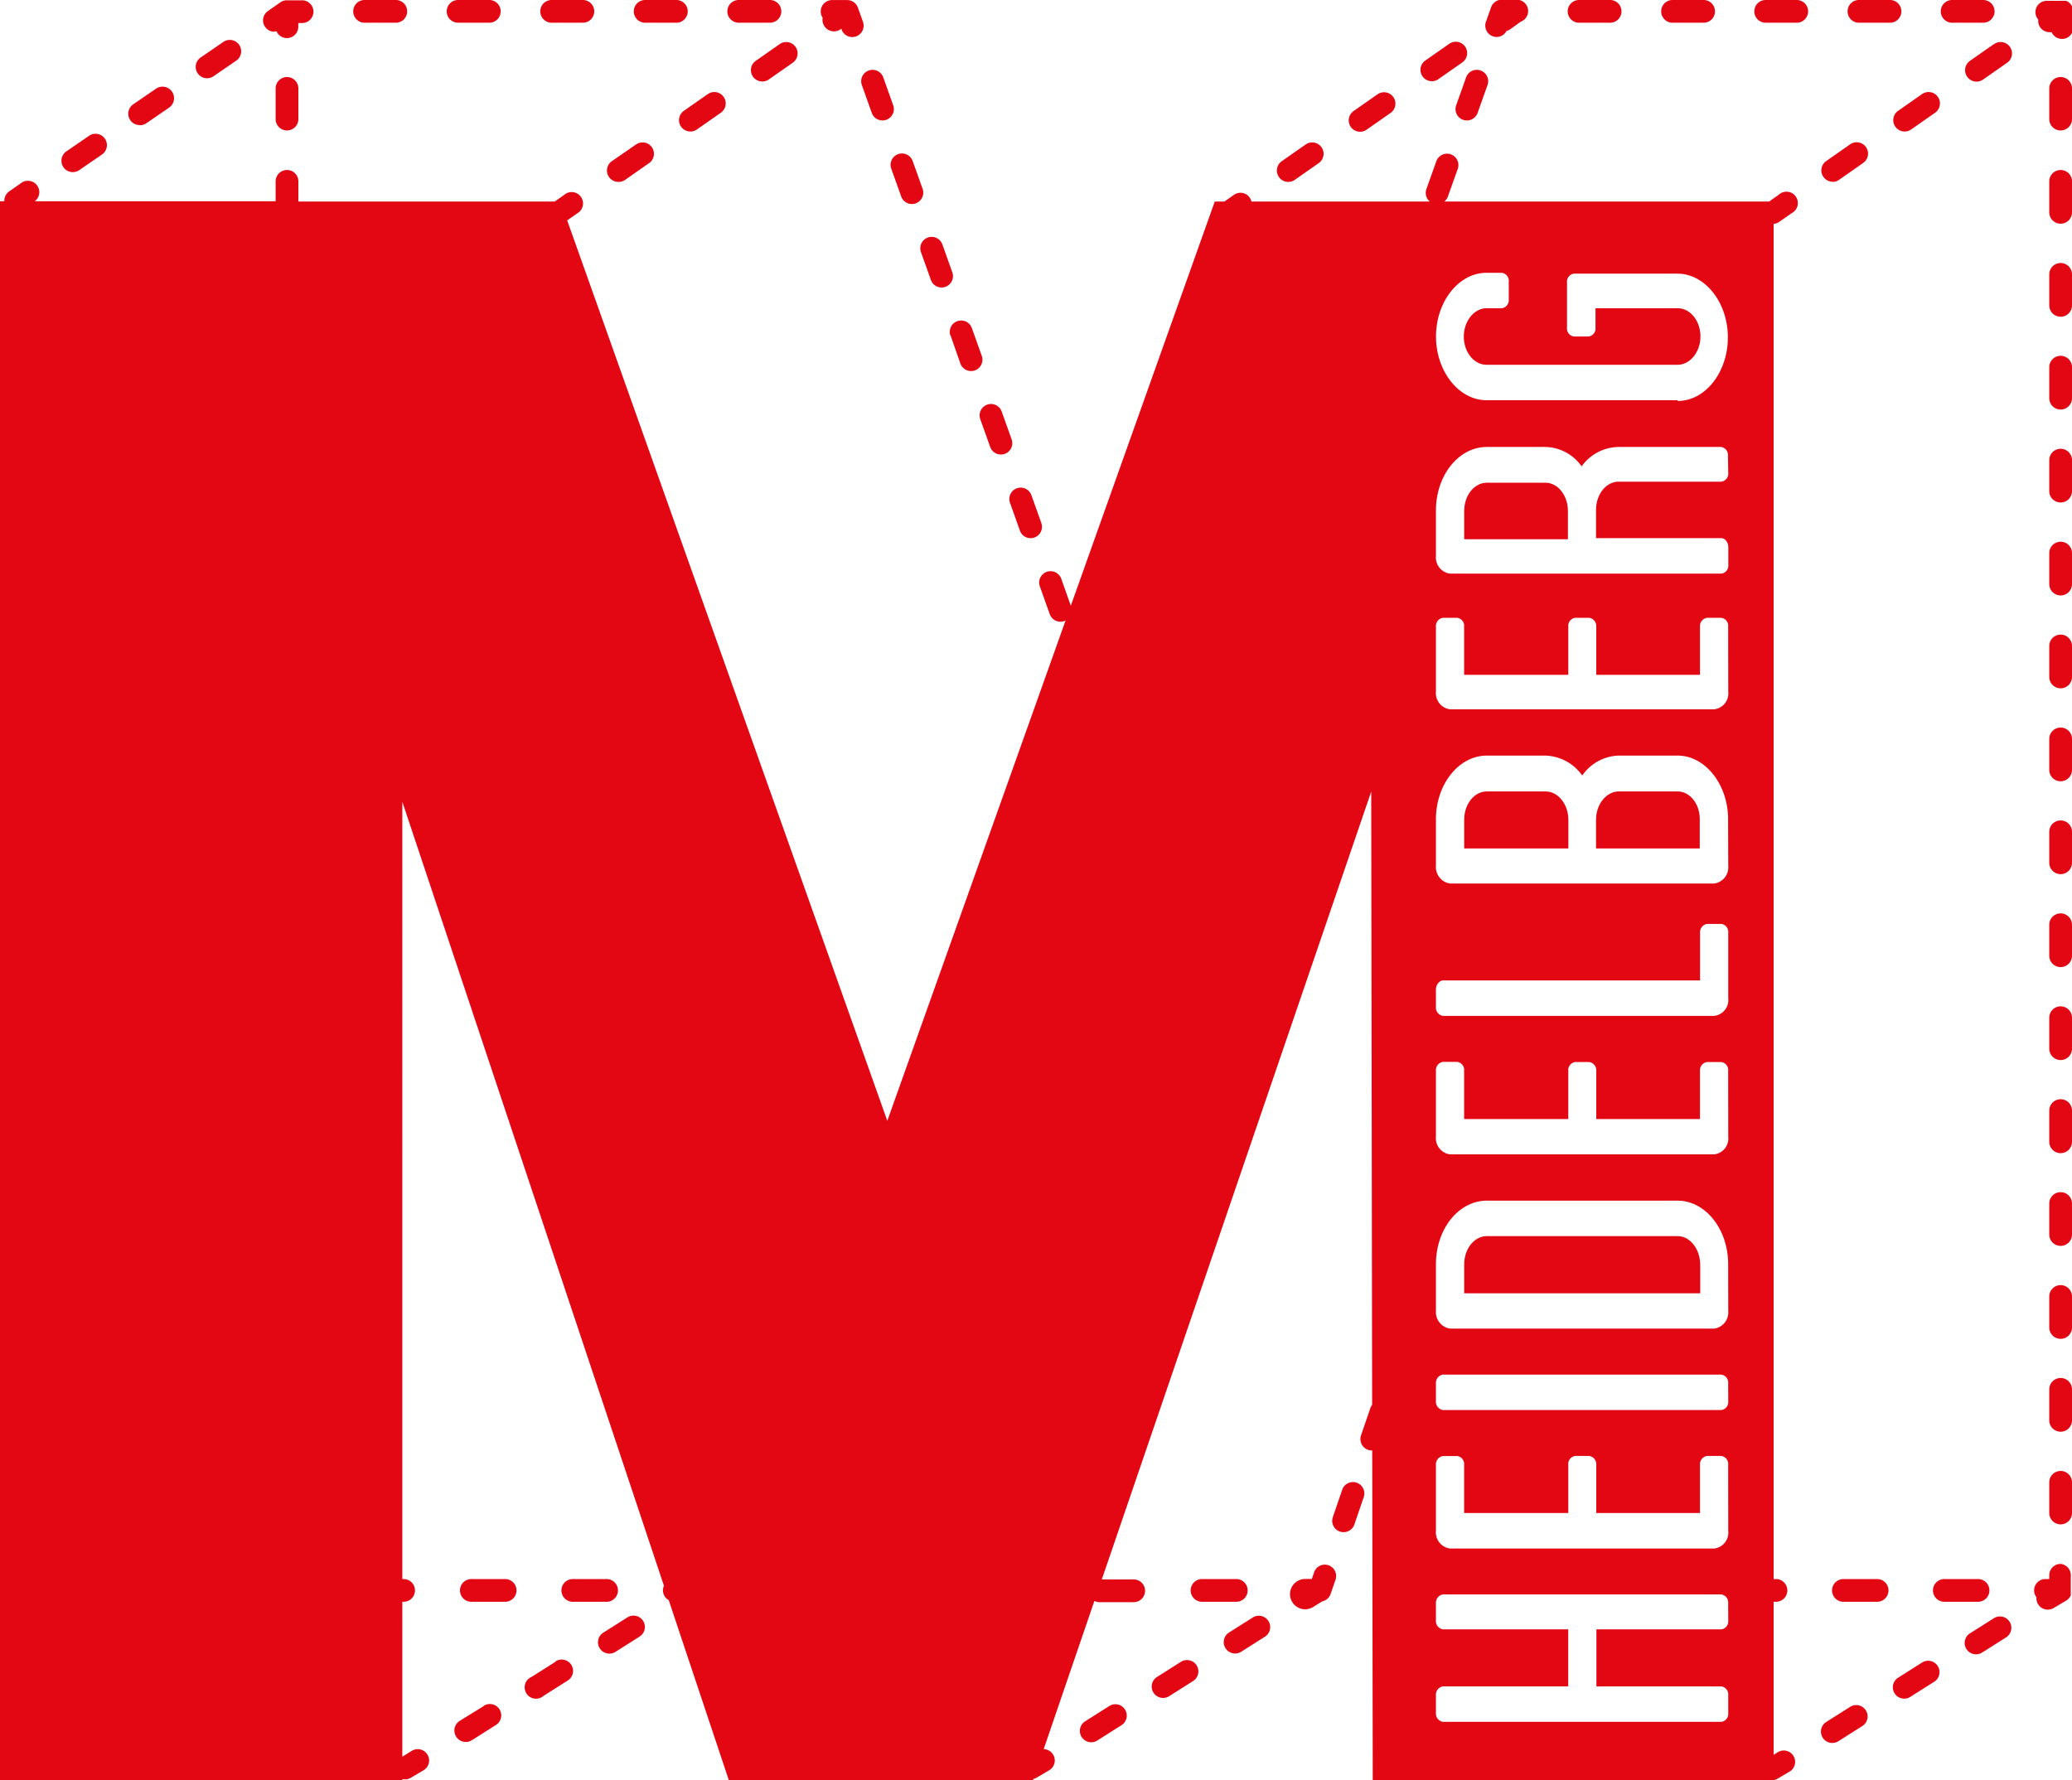 <svg xmlns="http://www.w3.org/2000/svg" viewBox="0 0 273.47 235.01"><title>Makerspace_Icon</title><path d="M42.44,29.42a1.5,1.5,0,0,0,.31,0,1.5,1.5,0,0,0,2.87-.6v-.5h.5a1.5,1.5,0,0,0,0-3h-2a1.5,1.5,0,0,0-.87.27l-1.64,1.15a1.5,1.5,0,0,0,.86,2.73Z" transform="translate(-6.25 -25.28)" style="fill:#e30613"/><path d="M79.06,28.28h4.12a1.5,1.5,0,0,0,0-3H79.06a1.5,1.5,0,0,0,0,3Z" transform="translate(-6.25 -25.28)" style="fill:#e30613"/><path d="M91.4,28.28h4.12a1.5,1.5,0,0,0,0-3H91.4a1.5,1.5,0,0,0,0,3Z" transform="translate(-6.25 -25.28)" style="fill:#e30613"/><path d="M54.37,28.28h4.12a1.5,1.5,0,0,0,0-3H54.37a1.5,1.5,0,0,0,0,3Z" transform="translate(-6.25 -25.28)" style="fill:#e30613"/><path d="M103.75,28.28h4.12a1.5,1.5,0,0,0,0-3h-4.12a1.5,1.5,0,0,0,0,3Z" transform="translate(-6.25 -25.28)" style="fill:#e30613"/><path d="M66.71,28.28h4.12a1.5,1.5,0,0,0,0-3H66.71a1.5,1.5,0,0,0,0,3Z" transform="translate(-6.25 -25.28)" style="fill:#e30613"/><path d="M139.55,91.64l1.31,3.68a1.5,1.5,0,0,0,2.83-1l-1.31-3.67a1.5,1.5,0,1,0-2.83,1Z" transform="translate(-6.25 -25.28)" style="fill:#e30613"/><path d="M127.8,58.56l1.31,3.67a1.5,1.5,0,1,0,2.83-1l-1.31-3.68a1.5,1.5,0,0,0-2.83,1Z" transform="translate(-6.25 -25.28)" style="fill:#e30613"/><path d="M135.63,80.61l1.31,3.67a1.5,1.5,0,1,0,2.83-1l-1.31-3.67a1.5,1.5,0,1,0-2.83,1Z" transform="translate(-6.25 -25.28)" style="fill:#e30613"/><path d="M123.88,47.54l1.31,3.67a1.5,1.5,0,1,0,2.83-1l-1.31-3.67a1.5,1.5,0,1,0-2.83,1Z" transform="translate(-6.25 -25.28)" style="fill:#e30613"/><path d="M131.72,69.59,133,73.26a1.5,1.5,0,1,0,2.83-1l-1.31-3.67a1.5,1.5,0,0,0-2.83,1Z" transform="translate(-6.25 -25.28)" style="fill:#e30613"/><path d="M120,36.51l1.31,3.67a1.5,1.5,0,1,0,2.83-1l-1.31-3.68a1.5,1.5,0,0,0-2.83,1Z" transform="translate(-6.25 -25.28)" style="fill:#e30613"/><path d="M198.44,39.18a1.5,1.5,0,1,0,2.83,1l1.31-3.68a1.5,1.5,0,1,0-2.83-1Z" transform="translate(-6.25 -25.28)" style="fill:#e30613"/><path d="M203.28,30.07a1.47,1.47,0,0,0,1.81-.71,1.47,1.47,0,0,0,.48-.21l1.38-1a1.5,1.5,0,0,0-.49-2.91h-2a1.5,1.5,0,0,0-1.41,1l-.67,1.88A1.5,1.5,0,0,0,203.28,30.07Z" transform="translate(-6.25 -25.28)" style="fill:#e30613"/><path d="M214.66,28.28h4.1a1.5,1.5,0,0,0,0-3h-4.1a1.5,1.5,0,0,0,0,3Z" transform="translate(-6.25 -25.28)" style="fill:#e30613"/><path d="M243.39,25.28h-4.1a1.5,1.5,0,0,0,0,3h4.1a1.5,1.5,0,0,0,0-3Z" transform="translate(-6.25 -25.28)" style="fill:#e30613"/><path d="M263.91,28.28H268a1.5,1.5,0,0,0,0-3h-4.1a1.5,1.5,0,0,0,0,3Z" transform="translate(-6.25 -25.28)" style="fill:#e30613"/><path d="M257.2,26.78a1.5,1.5,0,0,0-1.5-1.5h-4.1a1.5,1.5,0,0,0,0,3h4.1A1.5,1.5,0,0,0,257.2,26.78Z" transform="translate(-6.25 -25.28)" style="fill:#e30613"/><path d="M227,28.28h4.1a1.5,1.5,0,0,0,0-3H227a1.5,1.5,0,0,0,0,3Z" transform="translate(-6.25 -25.28)" style="fill:#e30613"/><path d="M279.72,26.76a1.49,1.49,0,0,0,0-.21s0-.06,0-.09,0-.09,0-.13a1.49,1.49,0,0,0,0-.15l0-.06a1.5,1.5,0,0,0-.11-.2h0l-.06-.07-.12-.15-.11-.09-.12-.09-.13-.07-.12-.06-.15,0-.13,0-.19,0h-2.09a1.49,1.49,0,0,0-1.12,2.48,1.49,1.49,0,0,0,1.49,1.66,1.52,1.52,0,0,0,.27,0,1.5,1.5,0,0,0,2.87-.61v-2Z" transform="translate(-6.25 -25.28)" style="fill:#e30613"/><path d="M278.22,158.12a1.5,1.5,0,0,0-1.5,1.5v4.09a1.5,1.5,0,0,0,3,0v-4.09A1.5,1.5,0,0,0,278.22,158.12Z" transform="translate(-6.25 -25.28)" style="fill:#e30613"/><path d="M278.22,194.92a1.5,1.5,0,0,0-1.5,1.5v4.09a1.5,1.5,0,0,0,3,0v-4.09A1.5,1.5,0,0,0,278.22,194.92Z" transform="translate(-6.25 -25.28)" style="fill:#e30613"/><path d="M278.22,72.25a1.5,1.5,0,0,0-1.5,1.5v4.09a1.5,1.5,0,1,0,3,0V73.75A1.5,1.5,0,0,0,278.22,72.25Z" transform="translate(-6.25 -25.28)" style="fill:#e30613"/><path d="M278.22,170.38a1.5,1.5,0,0,0-1.5,1.5V176a1.5,1.5,0,0,0,3,0v-4.09A1.5,1.5,0,0,0,278.22,170.38Z" transform="translate(-6.25 -25.28)" style="fill:#e30613"/><path d="M278.22,182.65a1.5,1.5,0,0,0-1.5,1.5v4.09a1.5,1.5,0,0,0,3,0v-4.09A1.5,1.5,0,0,0,278.22,182.65Z" transform="translate(-6.25 -25.28)" style="fill:#e30613"/><path d="M278.22,145.85a1.5,1.5,0,0,0-1.5,1.5v4.09a1.5,1.5,0,0,0,3,0v-4.09A1.5,1.5,0,0,0,278.22,145.85Z" transform="translate(-6.25 -25.28)" style="fill:#e30613"/><path d="M278.22,133.58a1.5,1.5,0,0,0-1.5,1.5v4.09a1.5,1.5,0,0,0,3,0v-4.09A1.5,1.5,0,0,0,278.22,133.58Z" transform="translate(-6.25 -25.28)" style="fill:#e30613"/><path d="M278.22,121.32a1.5,1.5,0,0,0-1.5,1.5v4.09a1.5,1.5,0,1,0,3,0v-4.09A1.5,1.5,0,0,0,278.22,121.32Z" transform="translate(-6.25 -25.28)" style="fill:#e30613"/><path d="M278.22,109.05a1.5,1.5,0,0,0-1.5,1.5v4.09a1.5,1.5,0,0,0,3,0v-4.09A1.5,1.5,0,0,0,278.22,109.05Z" transform="translate(-6.25 -25.28)" style="fill:#e30613"/><path d="M278.22,84.52a1.5,1.5,0,0,0-1.5,1.5v4.09a1.5,1.5,0,0,0,3,0V86A1.5,1.5,0,0,0,278.22,84.52Z" transform="translate(-6.25 -25.28)" style="fill:#e30613"/><path d="M278.22,219.45a1.5,1.5,0,0,0-1.5,1.5V225a1.5,1.5,0,0,0,3,0v-4.09A1.5,1.5,0,0,0,278.22,219.45Z" transform="translate(-6.25 -25.28)" style="fill:#e30613"/><path d="M278.22,47.72a1.5,1.5,0,0,0-1.5,1.5v4.09a1.5,1.5,0,0,0,3,0V49.22A1.5,1.5,0,0,0,278.22,47.72Z" transform="translate(-6.25 -25.28)" style="fill:#e30613"/><path d="M278.22,35.45a1.5,1.5,0,0,0-1.5,1.5V41a1.5,1.5,0,1,0,3,0V37A1.5,1.5,0,0,0,278.22,35.45Z" transform="translate(-6.25 -25.28)" style="fill:#e30613"/><path d="M278.22,207.18a1.5,1.5,0,0,0-1.5,1.5v4.09a1.5,1.5,0,1,0,3,0v-4.09A1.5,1.5,0,0,0,278.22,207.18Z" transform="translate(-6.25 -25.28)" style="fill:#e30613"/><path d="M278.22,96.79a1.5,1.5,0,0,0-1.5,1.5v4.09a1.5,1.5,0,0,0,3,0V98.29A1.5,1.5,0,0,0,278.22,96.79Z" transform="translate(-6.25 -25.28)" style="fill:#e30613"/><path d="M278.22,60a1.5,1.5,0,0,0-1.5,1.5v4.09a1.5,1.5,0,1,0,3,0V61.49A1.5,1.5,0,0,0,278.22,60Z" transform="translate(-6.25 -25.28)" style="fill:#e30613"/><path d="M278.22,231.72a1.5,1.5,0,0,0-1.5,1.5v.5h-.5a1.49,1.49,0,0,0-1.19,2.4,1.5,1.5,0,0,0,2.27,1.42l1.7-1,0,0,.14-.11.09-.08.1-.11.09-.11.07-.13.07-.12s0-.09,0-.14,0-.09,0-.14,0-.09,0-.13a1.5,1.5,0,0,0,0-.17v-2A1.5,1.5,0,0,0,278.22,231.72Z" transform="translate(-6.25 -25.28)" style="fill:#e30613"/><path d="M254,233.72h-4.45a1.5,1.5,0,0,0,0,3H254a1.5,1.5,0,0,0,0-3Z" transform="translate(-6.25 -25.28)" style="fill:#e30613"/><path d="M268.82,235.22a1.5,1.5,0,0,0-1.5-1.5h-4.45a1.5,1.5,0,0,0,0,3h4.45A1.5,1.5,0,0,0,268.82,235.22Z" transform="translate(-6.25 -25.28)" style="fill:#e30613"/><path d="M185.3,221a1.5,1.5,0,0,0-1.9.93l-1.24,3.62a1.5,1.5,0,0,0,.93,1.9,1.48,1.48,0,0,0,.49.08,1.5,1.5,0,0,0,1.42-1l1.24-3.62A1.5,1.5,0,0,0,185.3,221Z" transform="translate(-6.25 -25.28)" style="fill:#e30613"/><path d="M181.59,231.9a1.49,1.49,0,0,0-1.9.93l-.3.88h-.93a2,2,0,1,0,1.07,3.72l1.24-.77a1.48,1.48,0,0,0,1.11-1l.65-1.89A1.5,1.5,0,0,0,181.59,231.9Z" transform="translate(-6.25 -25.28)" style="fill:#e30613"/><path d="M170.92,235.22a1.5,1.5,0,0,0-1.5-1.5h-4.52a1.5,1.5,0,0,0,0,3h4.52A1.5,1.5,0,0,0,170.92,235.22Z" transform="translate(-6.25 -25.28)" style="fill:#e30613"/><path d="M81.85,236.72h4.46a1.5,1.5,0,1,0,0-3H81.85a1.5,1.5,0,0,0,0,3Z" transform="translate(-6.25 -25.28)" style="fill:#e30613"/><path d="M72.92,233.72H68.46a1.5,1.5,0,0,0,0,3h4.46a1.5,1.5,0,0,0,0-3Z" transform="translate(-6.25 -25.28)" style="fill:#e30613"/><path d="M44.13,35.45a1.5,1.5,0,0,0-1.5,1.5V41a1.5,1.5,0,1,0,3,0V37A1.5,1.5,0,0,0,44.13,35.45Z" transform="translate(-6.25 -25.28)" style="fill:#e30613"/><path d="M33.58,35.61a1.5,1.5,0,0,0,.86-.27l3-2.06a1.5,1.5,0,1,0-1.72-2.46l-3,2.06a1.5,1.5,0,0,0,.86,2.73Z" transform="translate(-6.25 -25.28)" style="fill:#e30613"/><path d="M15.86,48a1.5,1.5,0,0,0,.86-.27l3-2.06A1.5,1.5,0,1,0,18,43.21l-3,2.06A1.5,1.5,0,0,0,15.86,48Z" transform="translate(-6.25 -25.28)" style="fill:#e30613"/><path d="M24.72,41.81a1.5,1.5,0,0,0,.86-.27l3-2.06A1.5,1.5,0,0,0,26.82,37l-3,2.06a1.5,1.5,0,0,0,.86,2.73Z" transform="translate(-6.25 -25.28)" style="fill:#e30613"/><path d="M115.09,28.78a1.5,1.5,0,0,0,2.09.37l.14-.09,0,.11a1.5,1.5,0,1,0,2.83-1l-.67-1.88a1.5,1.5,0,0,0-1.41-1h-2a1.5,1.5,0,0,0-1.24,2.34A1.49,1.49,0,0,0,115.09,28.78Z" transform="translate(-6.25 -25.28)" style="fill:#e30613"/><path d="M106,33.31a1.5,1.5,0,0,0,1.72,2.46l3.16-2.21a1.5,1.5,0,1,0-1.72-2.46Z" transform="translate(-6.25 -25.28)" style="fill:#e30613"/><path d="M96.14,42a1.5,1.5,0,0,0,2.09.37l3.16-2.21a1.5,1.5,0,0,0-1.72-2.46l-3.16,2.21A1.5,1.5,0,0,0,96.14,42Z" transform="translate(-6.25 -25.28)" style="fill:#e30613"/><path d="M87.9,49.29a1.5,1.5,0,0,0,.86-.27l3.16-2.21a1.5,1.5,0,0,0-1.72-2.46L87,46.56a1.5,1.5,0,0,0,.86,2.73Z" transform="translate(-6.25 -25.28)" style="fill:#e30613"/><path d="M195.23,36a1.5,1.5,0,0,0,.86-.27l3.16-2.21a1.5,1.5,0,0,0-1.72-2.46l-3.16,2.21a1.5,1.5,0,0,0,.86,2.73Z" transform="translate(-6.25 -25.28)" style="fill:#e30613"/><path d="M176.28,49.29a1.5,1.5,0,0,0,.86-.27l3.16-2.21a1.5,1.5,0,1,0-1.72-2.46l-3.16,2.21a1.5,1.5,0,0,0,.86,2.73Z" transform="translate(-6.25 -25.28)" style="fill:#e30613"/><path d="M185.76,42.67a1.5,1.5,0,0,0,.86-.27l3.16-2.21a1.5,1.5,0,1,0-1.72-2.46l-3.16,2.21a1.5,1.5,0,0,0,.86,2.73Z" transform="translate(-6.25 -25.28)" style="fill:#e30613"/><path d="M269.4,31.11l-3.16,2.21A1.5,1.5,0,0,0,268,35.77l3.16-2.21a1.5,1.5,0,0,0-1.72-2.46Z" transform="translate(-6.25 -25.28)" style="fill:#e30613"/><path d="M248.16,49.29A1.5,1.5,0,0,0,249,49l3.16-2.21a1.5,1.5,0,1,0-1.72-2.46l-3.16,2.21a1.5,1.5,0,0,0,.86,2.73Z" transform="translate(-6.25 -25.28)" style="fill:#e30613"/><path d="M256.4,42a1.5,1.5,0,0,0,2.09.37l3.16-2.21a1.5,1.5,0,1,0-1.72-2.46l-3.16,2.21A1.5,1.5,0,0,0,256.4,42Z" transform="translate(-6.25 -25.28)" style="fill:#e30613"/><path d="M241.06,54.58l1.64-1.15A1.5,1.5,0,1,0,241,51l-1.25.88H196.88a1.48,1.48,0,0,0,.46-.64l1.31-3.67a1.5,1.5,0,0,0-2.83-1l-1.31,3.67a1.5,1.5,0,0,0,.44,1.64H171.42a1.49,1.49,0,0,0-2.31-.88l-1.25.88h-1.28l-19,53.36-1.26-3.56a1.5,1.5,0,0,0-2.83,1l1.31,3.67a1.5,1.5,0,0,0,1.92.91l.17-.08-23.53,66.05L81.11,54.37l1.33-.93A1.5,1.5,0,1,0,80.72,51l-1.25.88H45.63V49.22a1.5,1.5,0,0,0-3,0v2.63H10.83A1.5,1.5,0,0,0,9.1,49.4L7.46,50.55a1.5,1.5,0,0,0-.64,1.3H6.25V260.29H59.36v-.17a1.47,1.47,0,0,0,1.13-.18l1.7-1a1.5,1.5,0,0,0-1.58-2.55l-1.26.78V236.72h.17a1.5,1.5,0,0,0,0-3h-.17V131.12L93.88,234.61a1.49,1.49,0,0,0-.13.61,1.48,1.48,0,0,0,.76,1.28l7.94,23.79h40.13l.06-.18a1.49,1.49,0,0,0,.42-.17l1.7-1a1.5,1.5,0,0,0-.76-2.77l6.69-19.56a1.48,1.48,0,0,0,.67.16h4.52a1.5,1.5,0,0,0,0-3h-4.21l35.56-104,.12,80.95a1.49,1.49,0,0,0-.23.42l-1.24,3.62a1.5,1.5,0,0,0,.93,1.9,1.48,1.48,0,0,0,.49.08h.06l.07,43.58h52.91v-.06a1.47,1.47,0,0,0,.5-.18l1.7-1a1.5,1.5,0,0,0-1.57-2.55l-.63.39V236.72h.31a1.5,1.5,0,0,0,0-3h-.31V54.83A1.47,1.47,0,0,0,241.06,54.58Zm-6.71,184.61a1.06,1.06,0,0,1-.93,1.17H216.95v7.53h16.47a1.06,1.06,0,0,1,.93,1.17v2.34a1.06,1.06,0,0,1-.93,1.17H196.7a1.1,1.1,0,0,1-.93-1.17v-2.34a1.1,1.1,0,0,1,.93-1.17h16.53v-7.53H196.7a1.1,1.1,0,0,1-.93-1.17v-2.27a1.1,1.1,0,0,1,.93-1.17h36.71a1.06,1.06,0,0,1,.93,1.17Zm0-11.84a2.11,2.11,0,0,1-1.86,2.34H197.63a2.15,2.15,0,0,1-1.86-2.34v-8.7a1.1,1.1,0,0,1,.93-1.17h1.86a1.06,1.06,0,0,1,.93,1.17V225h13.75v-6.36a1.06,1.06,0,0,1,.93-1.17H216a1.1,1.1,0,0,1,.93,1.17V225h13.69v-6.36a1.1,1.1,0,0,1,.93-1.17h1.86a1.06,1.06,0,0,1,.93,1.17Zm0-17.11a1.06,1.06,0,0,1-.93,1.17H196.7a1.1,1.1,0,0,1-.93-1.17V207.9a1.1,1.1,0,0,1,.93-1.17h36.71a1.06,1.06,0,0,1,.93,1.17Zm0-11.92a2.16,2.16,0,0,1-1.86,2.34H197.63a2.2,2.2,0,0,1-1.86-2.34v-6.14c0-4.68,3-8.41,6.73-8.41h25.17c3.65,0,6.67,3.73,6.67,8.41Zm0-23a2.11,2.11,0,0,1-1.86,2.34H197.63a2.15,2.15,0,0,1-1.86-2.34v-8.7a1.1,1.1,0,0,1,.93-1.17h1.86a1.06,1.06,0,0,1,.93,1.17V173h13.75v-6.36a1.06,1.06,0,0,1,.93-1.17H216a1.1,1.1,0,0,1,.93,1.17V173h13.69v-6.36a1.1,1.1,0,0,1,.93-1.17h1.86a1.06,1.06,0,0,1,.93,1.17Zm0-18.28a2.11,2.11,0,0,1-1.86,2.34H196.7a1.1,1.1,0,0,1-.93-1.17v-2.34c0-.58.46-1.17.93-1.17h33.93v-6.29a1.1,1.1,0,0,1,.93-1.17h1.86a1.06,1.06,0,0,1,.93,1.17Zm0-17.47a2.16,2.16,0,0,1-1.86,2.34H197.63a2.2,2.2,0,0,1-1.86-2.34v-6.14c0-4.61,3-8.41,6.73-8.41h7.71a6.18,6.18,0,0,1,4.87,2.63,6.08,6.08,0,0,1,4.81-2.63h7.77c3.65,0,6.67,3.8,6.67,8.41Zm0-23a2.11,2.11,0,0,1-1.86,2.34H197.63a2.15,2.15,0,0,1-1.86-2.34V108a1.1,1.1,0,0,1,.93-1.17h1.86a1.06,1.06,0,0,1,.93,1.17v6.36h13.75V108a1.06,1.06,0,0,1,.93-1.17H216a1.1,1.1,0,0,1,.93,1.17v6.36h13.69V108a1.1,1.1,0,0,1,.93-1.17h1.86a1.06,1.06,0,0,1,.93,1.17Zm0-28.88a1.06,1.06,0,0,1-.93,1.17H219.9c-1.68,0-3,1.68-3,3.73v3.73h16.53c.52,0,.93.58.93,1.17v2.34a1.06,1.06,0,0,1-.93,1.17H197.63a2.15,2.15,0,0,1-1.86-2.34V92.69c0-4.68,3-8.41,6.73-8.41h7.71A6,6,0,0,1,215,86.84a6.1,6.1,0,0,1,4.87-2.56h13.51a1.06,1.06,0,0,1,.93,1.17Zm-6.67-9.58H202.45c-3.65,0-6.67-3.8-6.67-8.41s3-8.41,6.67-8.41h2a1.06,1.06,0,0,1,.93,1.17v2.34a1.06,1.06,0,0,1-.93,1.17h-2c-1.62,0-3,1.68-3,3.73s1.33,3.73,3,3.73h25.23c1.62,0,3-1.68,3-3.73s-1.33-3.73-3-3.73H216.83v2.56a1.06,1.06,0,0,1-.93,1.17H214a1.06,1.06,0,0,1-.93-1.17V62.57A1.06,1.06,0,0,1,214,61.4h13.63c3.65,0,6.67,3.8,6.67,8.41S231.33,78.21,227.67,78.21Z" transform="translate(-6.25 -25.28)" style="fill:#e30613"/><path d="M250.44,250.59l-3.16,2a1.5,1.5,0,0,0,1.58,2.55l3.16-2a1.5,1.5,0,1,0-1.58-2.55Z" transform="translate(-6.25 -25.28)" style="fill:#e30613"/><path d="M259.93,244.74l-3.16,2a1.5,1.5,0,0,0,1.58,2.55l3.16-2a1.5,1.5,0,1,0-1.58-2.55Z" transform="translate(-6.25 -25.28)" style="fill:#e30613"/><path d="M269.41,238.89l-3.16,2a1.5,1.5,0,0,0,1.58,2.55l3.16-2a1.5,1.5,0,1,0-1.58-2.55Z" transform="translate(-6.25 -25.28)" style="fill:#e30613"/><path d="M162.14,244.63l-3.16,2a1.5,1.5,0,1,0,1.58,2.55l3.16-2a1.5,1.5,0,0,0-1.58-2.55Z" transform="translate(-6.25 -25.28)" style="fill:#e30613"/><path d="M152.66,250.48l-3.16,2a1.5,1.5,0,1,0,1.58,2.55l3.16-2a1.5,1.5,0,1,0-1.58-2.55Z" transform="translate(-6.25 -25.28)" style="fill:#e30613"/><path d="M171.62,238.78l-3.16,2a1.5,1.5,0,0,0,1.58,2.55l3.16-2a1.5,1.5,0,0,0-1.58-2.55Z" transform="translate(-6.25 -25.28)" style="fill:#e30613"/><path d="M70.1,250.48l-3.16,1.95A1.5,1.5,0,1,0,68.52,255L71.68,253a1.5,1.5,0,1,0-1.58-2.55Z" transform="translate(-6.25 -25.28)" style="fill:#e30613"/><path d="M79.58,244.63l-3.16,2A1.5,1.5,0,1,0,78,249.13l3.16-2a1.5,1.5,0,1,0-1.58-2.55Z" transform="translate(-6.25 -25.28)" style="fill:#e30613"/><path d="M89.06,238.78l-3.16,2a1.5,1.5,0,1,0,1.58,2.55l3.16-2a1.5,1.5,0,1,0-1.58-2.55Z" transform="translate(-6.25 -25.28)" style="fill:#e30613"/><path d="M227.67,129.75H219.9c-1.62,0-3,1.68-3,3.73v3.8h13.69v-3.8C230.63,131.43,229.3,129.75,227.67,129.75Z" transform="translate(-6.25 -25.28)" style="fill:#e30613"/><path d="M227.67,188.45H202.5c-1.68,0-3,1.68-3,3.73V196h31.15v-3.8C230.63,190.14,229.3,188.45,227.67,188.45Z" transform="translate(-6.25 -25.28)" style="fill:#e30613"/><path d="M210.22,89H202.5c-1.68,0-3,1.68-3,3.73v3.73h13.69V92.69C213.17,90.64,211.84,89,210.22,89Z" transform="translate(-6.25 -25.28)" style="fill:#e30613"/><path d="M210.22,129.75H202.5c-1.68,0-3,1.68-3,3.73v3.8h13.75v-3.8C213.23,131.43,211.9,129.75,210.22,129.75Z" transform="translate(-6.25 -25.28)" style="fill:#e30613"/></svg>